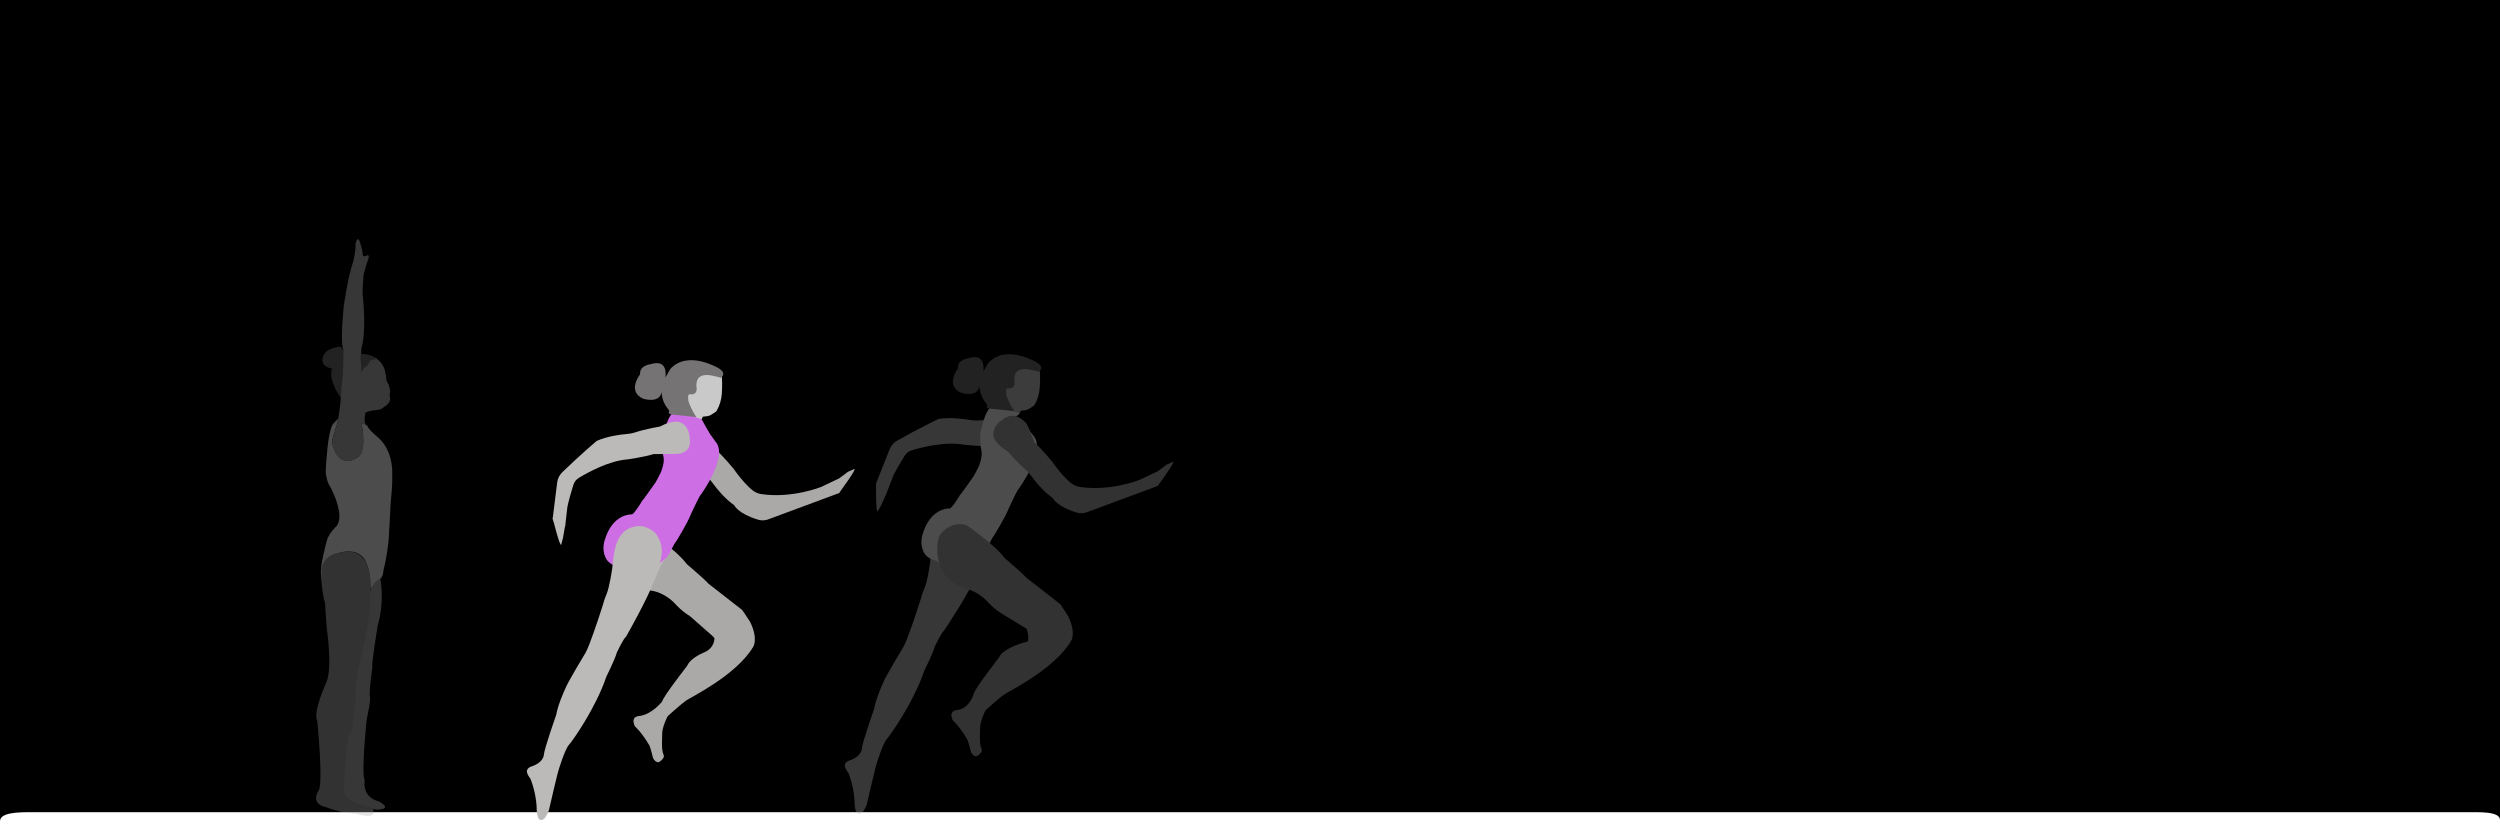 <?xml version="1.0" encoding="utf-8"?>
<!-- Generator: Adobe Illustrator 27.0.0, SVG Export Plug-In . SVG Version: 6.00 Build 0)  -->
<svg version="1.1" id="Layer_1" xmlns="http://www.w3.org/2000/svg" xmlns:xlink="http://www.w3.org/1999/xlink" x="0px" y="0px"
	 viewBox="0 0 3240 1080" style="enable-background:new 0 0 3240 1080;" xml:space="preserve">
<style type="text/css">
	.st0{fill:#FFFFFF;}
	.st1{opacity:0.3;}
	.st2{fill:#757373;}
	.st3{fill:#BCBAB8;}
	.st4{fill:#ABA9A8;}
	.st5{fill:#C9C9C9;}
	.st6{fill:#CE6EE5;}
</style>
<rect y="0" width="3240" height="1080"/>
<path class="st0" d="M0,1089.53v-25.13c0-11.28,22.63-11.81,39.93-11.81h3156.36c17.3,0,43.71-1.17,43.71,10.11v25.13
	c0,11.28-26.42,19.91-43.71,19.91H39.93C22.63,1107.74,0,1100.81,0,1089.53z"/>
<g class="st1">
	<g id="Capa_5">
		<path class="st2" d="M441.33,515.01c0,0-16.69-22.94-11-37.35c0,0-14.79-1.9-12.14-13.84c2.65-11.95,17.07-13.46,17.07-13.46
			s8.34-3.6,8.72,3.22c0,0,3.41,1.52,0.76,5.5c0,0,2.28-1.9,3.41-1.52l-0.57,11.38c0,0-4.17,26.74-3.41,30.91l-2.28,15.55
			l-0.57-0.38L441.33,515.01z"/>
	</g>
	<path class="st3" d="M492.91,750.13c0,0,6.07,28.06-3.6,61.44c0,0-8.53,52.33-6.64,52.9c0,0-4.93,32.8-3.03,39.06
		c0,0,1.05,4.38-4.45,29.22c0,0-7.4,69.97-2.47,78.5c0,0-4.74,21.24,18.39,27.49c0,0,19.91,9.86-3.22,10.62
		c0,0-30.91-5.31-36.98-14.41c0,0-6.26-1.9-6.26-12.51l0.95-35.27c0,0,1.14-20.48,3.03-23.13l5.97-30.93l2.65-45.13l4.74-36.79
		c0,0,15.55-63.71,12.14-74.52c0,0.38,12.14-27.49,18.77-26.55L492.91,750.13z"/>
	<path class="st4" d="M463.63,1055.26c0,0,24.93,7.8,20.1-6.22c-0.49-1.43-1.73-2.48-3.22-2.74c-8.13-1.42-35.85-7.56-34.72-25.37
		c1.33-20.86,1.71-42.1,6.26-67.5c0,0,4.83,4.91,8.81-47.23c0,0,0-27.12,3.98-41.34c0,0,18.58-66.18,14.6-97.08
		c0,0,8.34-65.04-41.34-50.82c0,0-24.84,3.6-21.81,29.2c0,0,0.38,20.1,4.93,35.46c0,0,1.71,26.74,2.28,32.8
		c0,0,7.58,50.82-0.38,69.4c0,0-18.1,39.65-12.04,49.89c0,0,8.34,82.1,1.71,91.02c0,0-11.57,16.5,9.29,21.24
		c0,0,8.61,3.41,19.7,5.92c0,0,12.16,1.89,14.65,2.2c0.19,0,4.71,0.21,7.19,1.19L463.63,1055.26z"/>
	<path class="st0" d="M480.01,764.74c0,0,7.02-13.46,12.89-14.6c0,0,3.41-3.41,3.6-7.21c0,0,0-2.84,2.47-12.33
		c0,0,4.93-22.56,5.31-41.15c0,0,1.9-32.42,1.9-36.6c0,0,2.84-25.03,2.09-36.22c0,0,2.84-30.15-17.26-48.73
		c0,0-15.17-12.7-14.79-15.93c0,0-7.58-5.12-7.58-2.47c0,0,7.96,39.06-6.83,43.99c0,0-13.65,10.24-24.65-3.41
		c0,0-8.91-12.89-5.88-22c0,0,0.57-3.79,2.84-9.48l2.28-7.77l0.76-2.47l0.19-1.52l0.57-2.09l0.38-2.09c0,0-7.21,6.83-7.96,8.72
		c0,0-3.79,8.34-5.88,28.63c0,0-2.65,25.79-2.28,33.18c0,0,1.33,11.57,5.69,17.63c0,0,11.38,20.1,11.95,37.54
		c0,0,0.57,7.77-3.6,13.46c0,0-10.05,8.91-12.7,18.96c0,0-9.48,34.13-7.4,44.37l0.57,6.26l0.38,1.52l0.19,0.19l-0.38-4.55
		c0,0-0.19-3.98-0.19-4.36c0,0-3.41-22.19,22-27.49c0,0,21.62-7.77,32.99,7.02c-0.38,0.19,9.48,10.62,8.34,40.96L480.01,764.74z"/>
	<path class="st3" d="M468.63,549.71c0,0,8.34,38.87-6.83,43.99c0,0-13.08,10.24-24.65-3.41c0,0-8.72-12.51-5.88-22
		c0,0,1.33-5.88,2.84-9.48l3.03-10.05c0,0,0.19-1.33,0.57-3.03l0.57-2.65c0,0,3.41-22.37,3.22-25.6c0,0,1.52-23.51,2.84-31.1
		c0,0,1.52-33.18,0.19-35.08c0,0-3.79-5.5,0.95-54.23c0,0,5.31-38.87,12.51-58.78c0,0,3.79-17.26,2.65-22c0,0,2.65-11.76,5.69-3.03
		c0,0,4.36,13.27,3.6,17.07c0,0,1.33,3.03,4.17,1.52c0,0,4.93-3.79,3.6,2.84c0,0-7.4,20.1-6.83,25.79c0,0-1.71,18.01-0.57,24.27
		c0,0,4.93,45.51-1.9,66.18c0,0-1.71,25.41-0.19,27.87c-0.57,0,2.84,65.04,0.38,70.92L468.63,549.71z"/>
	<path class="st3" d="M466.17,459.26c0,0,13.65,0.95,23.32,7.77c4.36,3.03,7.96,7.4,9.29,13.27c0,0,2.65,9.29,1.9,15.55
		c0,0,1.33,13.84-1.71,18.58c0,0,0.57,14.79-6.64,16.31c0,0-18.39,1.71-18.77,4.74c0,0-3.41,13.27,2.28,16.69
		c0,0-7.02-4.93-8.53-3.41c0,0,1.14-15.36,0.76-17.82l-0.57-26.93l-0.76-21.43l-0.76-16.5l-0.76-6.07l-0.19-0.95l1.14,0.19V459.26z"
		/>
	<path class="st3" d="M467.69,521.08c6.45-18.58,1.71-41.15,10.43-59.73c0-0.19,0.19-0.19,0.19-0.38
		c19.91,4.36,19.53,21.43,19.53,21.43c-0.76,6.83,4.74,14.03,4.74,14.03c2.84,5.31,3.22,11.95,3.22,11.95
		c-0.95,0.76-0.76,5.31-0.76,5.31c3.98,9.67-11.57,16.12-11.57,16.12c-2.47-0.38-4.17,0.19-5.5,0.95
		c-6.07-4.17-13.27-6.45-20.29-9.67L467.69,521.08z"/>
	<path class="st2" d="M467.31,463.43v-3.41c0-0.19,0-0.38,0-0.76v-0.76c3.03,0,13.65,0.57,21.81,6.83c0,0-10.62,0.57-10.62,4.74
		c0,0-3.22,5.69-5.69,6.07c0,0-4.17,3.22-4.17,8.72c0,0-0.76-13.08-1.52-20.86C467.31,464,467.31,463.62,467.31,463.43
		L467.31,463.43z"/>
</g>
<g>
	<path class="st4" d="M1091.16,623.62c-0.72,12.37-3.85,15.47-3.85,15.47l-92.39,34.26c-4.01,1.33-8.34,1.38-12.39,0.16
		c-26.47-7.97-30.98-18.74-30.98-18.74c-12.47-8.6-23.06-21.96-28.26-29.16c-2.16-2.98-4.63-5.72-7.45-8.1
		c-9.9-8.34-22.89-23.3-22.89-23.3c-15.76-9.4-18.1-18.62-18.1-18.62c-2.81-13.67,10.65-21.85,10.65-21.85
		c17.38-14.86,31.76,4.38,31.76,4.38c3.63,5.57,10.53,24.63,10.53,24.63c9.3,8.19,23.05,24.91,23.05,24.91
		c10.57,15.17,19.15,23.47,24.42,27.73c3.33,2.69,7.34,4.38,11.57,4.99c39.94,5.79,77.29-9.27,77.29-9.27l23.46-11.13l1.88,0.96
		c1,0.51,1.75,1.54,1.69,2.66L1091.16,623.62z"/>
	<path class="st4" d="M876.94,784.61l-2.71-2.85c-6.14-6.44-13.72-11.35-22.11-14.32c-11.03-3.9-28.06-2.69-34.16-8.68
		c-8.03-7.89-13.1-18.32-14.64-29.47c-1.25-9.07-1.01-22.87,3.59-29.55c0,0,13.19-17.4,33.29-11.58c0,0,36.4,24.66,49.91,42.92
		c0,0,24.14,20.5,27.8,25.18l44.01,34.3c1.99,2.64,10.34,15.6,10.34,15.6c10.97,22.6,3.67,32.49,3.67,32.49
		c-22.08,36.81-80.92,65.01-87.01,69.45c-6.25,4.33-23.39,19.87-23.39,19.87c-0.96,0.99-7.4,14.78-7.31,22.71
		c0.07,6.14-1.4,20.58,1.66,27.15c0.67,1.45,0.64,3.12-0.18,4.49l0,0c-1.38,2.29-3.4,4.14-5.8,5.31l0,0
		c-0.65,0.32-1.4,0.38-2.07,0.13c-0.04-0.01-0.08-0.03-0.12-0.05c-3.15-1.22-5.32-4.1-5.97-7.42c-1.06-5.39-3.84-13.72-3.84-13.72
		c-10.43-17.78-18.57-24.75-18.57-24.75c-1.47-1.25-2.2-5.95-2.2-5.95c-1.38-7.48,7.1-7.94,7.1-7.94
		c16.55-1.67,29.79-18.64,29.79-18.64c1.97-7.27,32.47-46.27,32.47-46.27c3.43-8.42,15.12-14.65,23.23-18.08
		c6.09-2.58,10.51-7.99,11.91-14.45c0.99-4.56-0.39-4.11-3.03-6.98l-28.43-25c-6.33-3.87-12.12-8.55-17.24-13.92L876.94,784.61z"/>
	<polygon class="st5" points="910.82,540.05 909.36,543.38 896.12,543.38 896.79,531.97 905.39,529.8 	"/>
	<path class="st6" d="M918.99,560.69c0.37,0.66,0.79,1.29,1.25,1.89c3.09,3.97,7.46,10.62,7.43,10.22
		c16.5,19.93-20.2,69.41-20.2,69.41c-1.84,1.94-12.21,24.47-12.21,24.47c-4.49,11.86-19.19,35.31-19.19,35.31
		c-1.4,0.88-8.64,15.35-8.64,15.35c-5.93,9.81-14.3,16.96-14.3,16.96l2.41-7.32c1.87-10.04,0.38-16.48,0.38-16.48
		c-3.93-26.16-26.79-21.69-26.79-21.69l-23.06,50.16c0,0-0.56-1.24-2.12-2.81c-1.24-1.25-2.86-2.03-4.59-2.39
		c-7.37-1.54-11.78-6.77-11.78-6.77c-1.11-1.21-2.05-2.84-2.85-4.6c-3.01-6.66-3.36-14.25-1.36-21.28
		c10.32-36.33,35.53-34.47,35.53-34.47c2.82-0.29,12.03-15.36,12.03-15.36s-0.12,0.78,0.07-0.18s2.9-4,2.9-4l8.24-11.35l5.55-7.89
		c2.64-2.86,9.01-16.23,9.01-16.23c4.32-11.56,3.78-17.26,3.22-19.4c-0.28-1.1-0.53-2.2-0.65-3.33c-0.64-5.73-1.97-20.68,0.85-26.38
		c0,0,4.94-26.06,15.8-30.55l33.43,11.41l9.63,17.3L918.99,560.69z"/>
	<path class="st5" d="M901.12,539.75c0,0-15.71-26.3-10.27-28.59c0,0,14.96-2.18,10.28-13.47c0,0-10.63-25.04,32.92-16.79
		c0,0,2.88,6.6,1.45,29c-0.5,7.76-2.66,15.36-6.5,22.11c-0.03,0.06-0.07,0.12-0.11,0.18c-0.36,0.63-0.88,1.17-1.48,1.57l-4.94,3.31
		c-1.92,1.29-4.12,2.1-6.42,2.36l-5.23,0.6c-1.09,0.12-2.18,0.15-3.27,0.09l-6.43-0.39L901.12,539.75z"/>
	<path class="st2" d="M933.94,489.62c0,0,8.96-5-2-12.02c0,0-39.93-24.71-63.23,0.56l-6.39,11.15c0,0,4.73-24.86-19.16-17.31
		c0,0-14.76,1.5-13.61,13.14c0,0-17.39,21.88,3.93,31.57c0,0,21.41,6.97,24.04-8.81c0,0-0.54,11.3,7.65,21.38
		c0,0,3.95,4.21,1.08,5.38l0,0c1.19,1.48,2.91,2.41,4.79,2.6c7.82,0.77,28.75,2.86,31.48,3.41c0,0-10.27-15.55-10.61-23.06
		c0,0-0.62-4.57,0.76-6.3c0,0,0.19-0.43,0.81-0.45l0.63-0.03c0,0,8.35,2.36,8.78-6.64c0,0,0.16-1.05-0.08-1.67
		c0,0-2.16-10.97,5.39-14.86c0,0,4.86-3.35,16.47-0.53C924.48,487.56,930.95,488.08,933.94,489.62L933.94,489.62z"/>
	<path class="st4" d="M1087.23,639.09c0.01,0.26,24.06-32.54,19.98-31.28c-0.59,0.18-8.23,3.62-8.23,3.62l-11.47,8.57
		L1087.23,639.09z"/>
	<path class="st3" d="M716.26,671.26c-0.21-0.16,9.52,38.52,11.09,34.55c0.22-0.57,2.29-8.69,2.29-8.69l2.77-16.12l-16.15-9.73
		V671.26z"/>
	<path class="st3" d="M793.38,736.93c0,0-3.23,23.17-7.22,32.95c0,0-3.01,6.86-4.59,13.28l-4.74,14.67c0,0-12.83,39.58-18.03,48.25
		c0,0-24.11,39.76-26.48,47.09c0,0-8.98,18.95-11.43,33.1c0,0-15.73,44.73-16.11,52.26c0,0-0.22,9.63-16.03,14.8
		c0,0-8.19,2.26-5.24,9.28c0,0,1.04,2.68,2.3,4.3c0.94,1.2,1.74,2.49,2.28,3.91c2.37,6.26,7.55,22.05,7.55,40.34
		c0,0,0.69,8.03,3.1,10.67c0,0,2.29,2.41,6.77-0.8c0,0,3.28-4.73,5.05-8.53c0.37-0.8,0.64-1.64,0.84-2.5
		c1.78-7.74,11.9-51.68,13.01-53.49c0,0,7.71-25.49,12.88-31.06c5-5.64,34.88-47.92,48.58-88.6c0,0,11.14-22.22,13.63-31.37
		c0,0,8.98-18.95,11.74-20.11c0,0,28.45-49.83,36.89-73.57c0,0,9.12-21.37,11.05-23.07l4.45-5.83c0,0-4.4,4.19-8.85,6.94
		c0,0,9.63-20.56-5.76-39.29c0,0-13.43-13.37-28.99-7.27c0,0-19.42,1.83-24.18,34.33c0,0-0.55,1.85-1.39,10.02l-1.1,9.3
		L793.38,736.93z"/>
	<path class="st3" d="M727.49,683.45c-11.65-6.5-11.23-11.31-11.23-11.31l5.84-46.86c0.63-5.04,2.94-9.73,6.59-13.27
		c21.98-21.33,44.47-40.51,44.47-40.51c13.82-6.21,30.74-8.34,39.58-9.06c3.67-0.3,7.3-0.99,10.78-2.17
		c12.26-4.14,31.79-7.5,31.79-7.5c16.21-8.6,25.3-5.83,25.3-5.83c13.15,4.68,13.17,20.44,13.17,20.44
		c3.7,22.56-18.45,20.86-18.45,20.86c-6.65,0.22-28.27,0.28-28.27,0.28c-11.82,3.71-33.25,6.8-33.25,6.8
		c-24.26,1.55-52.3,17.11-63.71,24.05c-3.36,2.04-5.85,5.25-7.01,9c-7.28,23.57-7.92,29.83-7.92,29.83l-2.72,24.09l-1.79,1.11
		c-0.96,0.59-2.17,0.61-3.15,0.06L727.49,683.45z"/>
</g>
<g class="st1">
	<polygon class="st5" points="1322.86,532.34 1321.39,535.68 1308.16,535.68 1308.83,524.26 1317.43,522.1 	"/>
	<path class="st3" d="M1143.56,639.91c-9.64-9.22-8.03-13.77-8.03-13.77l17.45-43.88c1.88-4.72,5.3-8.68,9.72-11.18
		c26.64-15.11,53.23-28.02,53.23-28.02c14.94-2.53,31.85-0.34,40.59,1.2c3.63,0.64,7.31,0.88,10.98,0.61
		c12.91-0.92,32.65,0.75,32.65,0.75c17.85-4.24,25.95,0.73,25.95,0.73c11.55,7.84,7.6,23.09,7.6,23.09
		c-2.1,22.77-23.11,15.54-23.11,15.54c-6.49-1.46-27.43-6.85-27.43-6.85c-12.38,0.61-33.89-1.79-33.89-1.79
		c-23.87-4.61-54.93,3.4-67.71,7.24c-3.77,1.13-6.98,3.6-9.05,6.95c-12.98,20.98-15.17,26.87-15.17,26.87l-8.7,22.63l-2.02,0.62
		c-1.08,0.33-2.25,0.05-3.07-0.73L1143.56,639.91z"/>
	<path class="st3" d="M1123.44,1042.29c1.78-7.74,11.9-51.68,13.01-53.49c0,0,7.71-25.49,12.88-31.06c5-5.64,34.88-47.92,48.58-88.6
		c0,0,11.14-22.22,13.63-31.37c0,0,8.98-18.95,11.74-20.11c0,0,35.22-52.24,43.66-75.98c0,0,2.34-18.96,4.28-20.66l6.34-9.45
		c0,0-6.3,7.81-10.74,10.56c0,0,9.63-20.56-5.76-39.29c0,0-13.43-13.37-28.99-7.27c0,0-19.42,1.83-24.18,34.33
		c0,0-0.55,1.85-1.39,10.02l-1.96,0.24c0,0,2.05,3.12,0.86,9.07l-1.27,8.2c0,0-1.96,14.97-5.95,24.75c0,0-3.01,6.86-4.59,13.28
		l-4.74,14.67c0,0-12.83,39.58-18.03,48.25c0,0-24.11,39.76-26.48,47.09c0,0-8.98,18.95-11.43,33.1c0,0-15.73,44.73-16.11,52.26
		c0,0-0.22,9.63-16.03,14.8c0,0-8.19,2.26-5.24,9.28c0,0,1.04,2.68,2.3,4.3c0.94,1.2,1.74,2.49,2.28,3.91
		c2.37,6.26,7.55,22.05,7.55,40.34c0,0,0.69,8.03,3.1,10.67c0,0,2.29,2.41,6.77-0.8c0,0,3.28-4.73,5.05-8.53
		c0.37-0.8,0.64-1.64,0.84-2.5L1123.44,1042.29z"/>
	<path class="st0" d="M1287.96,524.26l33.43,11.41c-1.78,5.3-27.69,13.16-27.69,13.16c-2.33,7.14-4.37,15.37-4.37,15.37
		c9.54,16.63,24.86,12.79,24.86,12.79c13.65-7.86,16.07-22.25,16.07-22.25c4.14,2.55,9.47,10.78,9.44,10.35
		c16.5,19.93-20.2,69.41-20.2,69.41c-1.84,1.94-12.21,24.47-12.21,24.47c-4.49,11.86-19.19,35.31-19.19,35.31
		c-1.4,0.88-8.64,15.35-8.64,15.35c-5.93,9.81-14.3,16.96-14.3,16.96l2.41-7.32c1.87-10.04,0.38-16.48,0.38-16.48
		c-3.93-26.16-26.79-21.69-26.79-21.69l-23.06,50.16c0,0-0.56-1.24-2.12-2.81c-1.24-1.25-2.86-2.03-4.59-2.39
		c-7.37-1.54-11.78-6.77-11.78-6.77c-1.13-1.24-2.09-2.9-2.89-4.7c-3-6.69-3.29-14.28-1.28-21.33
		c10.34-36.18,35.49-34.33,35.49-34.33c2.82-0.29,12.03-15.36,12.03-15.36s-0.12,0.78,0.07-0.18s2.9-4,2.9-4l8.24-11.35l5.55-7.89
		c2.64-2.86,9.01-16.23,9.01-16.23c4.13-11.06,3.82-16.75,3.3-19.1c-0.39-1.75-0.72-3.5-0.9-5.28c-0.66-6.56-1.56-19.51,1.03-24.72
		C1272.16,554.82,1277.1,528.76,1287.96,524.26L1287.96,524.26z"/>
	<path class="st4" d="M1281.28,781.45l-2.71-2.85c-6.14-6.44-13.72-11.35-22.11-14.32c-11.03-3.9-20.37-7.23-26.47-13.22
		c-8.03-7.89-13.1-18.32-14.64-29.47c-1.25-9.07-1.01-22.87,3.59-29.55c0,0,13.19-17.4,33.29-11.58c0,0,36.4,24.66,49.91,42.92
		c0,0,24.14,20.5,27.8,25.18l44.01,34.3c1.99,2.64,10.34,15.6,10.34,15.6c10.97,22.6,3.67,32.49,3.67,32.49
		c-22.08,36.81-80.92,65.01-87.01,69.45c-6.25,4.33-23.39,19.87-23.39,19.87c-0.96,0.99-7.4,14.78-7.31,22.71
		c0.07,6.18-1.42,20.76,1.72,27.27c0.67,1.4,0.56,3.04-0.24,4.37l0,0c-1.38,2.29-3.4,4.14-5.8,5.31l0,0
		c-0.65,0.32-1.4,0.38-2.07,0.13c-0.04-0.01-0.08-0.03-0.12-0.05c-3.15-1.22-5.32-4.1-5.97-7.42c-1.06-5.39-3.84-13.72-3.84-13.72
		c-10.43-17.78-18.57-24.75-18.57-24.75c-1.47-1.25-2.2-5.95-2.2-5.95c-1.38-7.48,7.1-7.94,7.1-7.94
		c16.55-1.67,21.96-21.73,21.96-21.73c1.97-7.27,32.47-46.27,32.47-46.27c5.42-13.29,37.15-20.91,37.15-20.91
		c1.88-3.22,0.59-10.09-1.24-16.34l-32.09-19.64c-6.33-3.87-12.12-8.55-17.24-13.92L1281.28,781.45z"/>
	<path class="st5" d="M1313.16,532.04c0,0-15.71-26.3-10.27-28.59c0,0,14.96-2.18,10.28-13.47c0,0-10.63-25.04,32.92-16.79
		c0,0,2.88,6.6,1.45,29c-0.5,7.76-2.66,15.36-6.5,22.11c-0.03,0.06-0.07,0.12-0.11,0.18c-0.36,0.63-0.88,1.17-1.48,1.57l-4.94,3.31
		c-1.92,1.29-4.12,2.1-6.42,2.36l-5.23,0.6c-1.09,0.12-2.18,0.15-3.27,0.09l-6.43-0.39V532.04z"/>
	<path class="st4" d="M1504.05,614.38c-0.72,12.37-3.85,15.47-3.85,15.47l-92.39,34.26c-4.01,1.33-8.34,1.38-12.39,0.16
		c-26.47-7.97-30.98-18.74-30.98-18.74c-12.47-8.6-23.06-21.96-28.26-29.16c-2.16-2.98-4.63-5.72-7.45-8.1
		c-9.9-8.34-22.89-23.3-22.89-23.3c-15.76-9.4-18.1-18.62-18.1-18.62c-2.81-13.67,10.65-21.85,10.65-21.85
		c17.38-14.86,31.76,4.38,31.76,4.38c3.63,5.57,10.53,24.63,10.53,24.63c9.3,8.19,23.05,24.91,23.05,24.91
		c10.57,15.17,19.15,23.47,24.42,27.73c3.33,2.69,7.34,4.38,11.57,4.99c39.94,5.79,77.29-9.27,77.29-9.27l23.46-11.13l1.88,0.96
		c1,0.51,1.75,1.54,1.69,2.66L1504.05,614.38z"/>
	<path class="st2" d="M1345.97,481.91c0,0,8.96-5-2-12.02c0,0-39.93-24.71-63.23,0.56l-6.39,11.15c0,0,4.73-24.86-19.16-17.31
		c0,0-14.76,1.5-13.61,13.14c0,0-17.39,21.88,3.93,31.57c0,0,21.41,6.97,24.04-8.81c0,0-0.54,11.3,7.65,21.38
		c0,0,3.95,4.21,1.08,5.38l0,0c1.19,1.48,2.91,2.41,4.79,2.6c7.82,0.77,28.75,2.86,31.48,3.41c0,0-10.27-15.55-10.61-23.06
		c0,0-0.62-4.57,0.76-6.3c0,0,0.19-0.43,0.81-0.45l0.63-0.03c0,0,8.35,2.36,8.78-6.64c0,0,0.16-1.05-0.08-1.67
		c0,0-2.16-10.97,5.39-14.86c0,0,4.86-3.35,16.47-0.53C1336.51,479.85,1342.98,480.37,1345.97,481.91L1345.97,481.91z"/>
	<path class="st4" d="M1500.2,629.85c0.01,0.26,24.06-32.54,19.98-31.28c-0.59,0.18-8.23,3.62-8.23,3.62l-11.47,8.57L1500.2,629.85z
		"/>
	<path class="st3" d="M1135.46,626.54c-0.17-0.2-0.48,39.68,2.03,36.22c0.36-0.49,4.41-7.84,4.41-7.84l6.74-14.9l-13.18-13.49
		V626.54z"/>
</g>
</svg>
